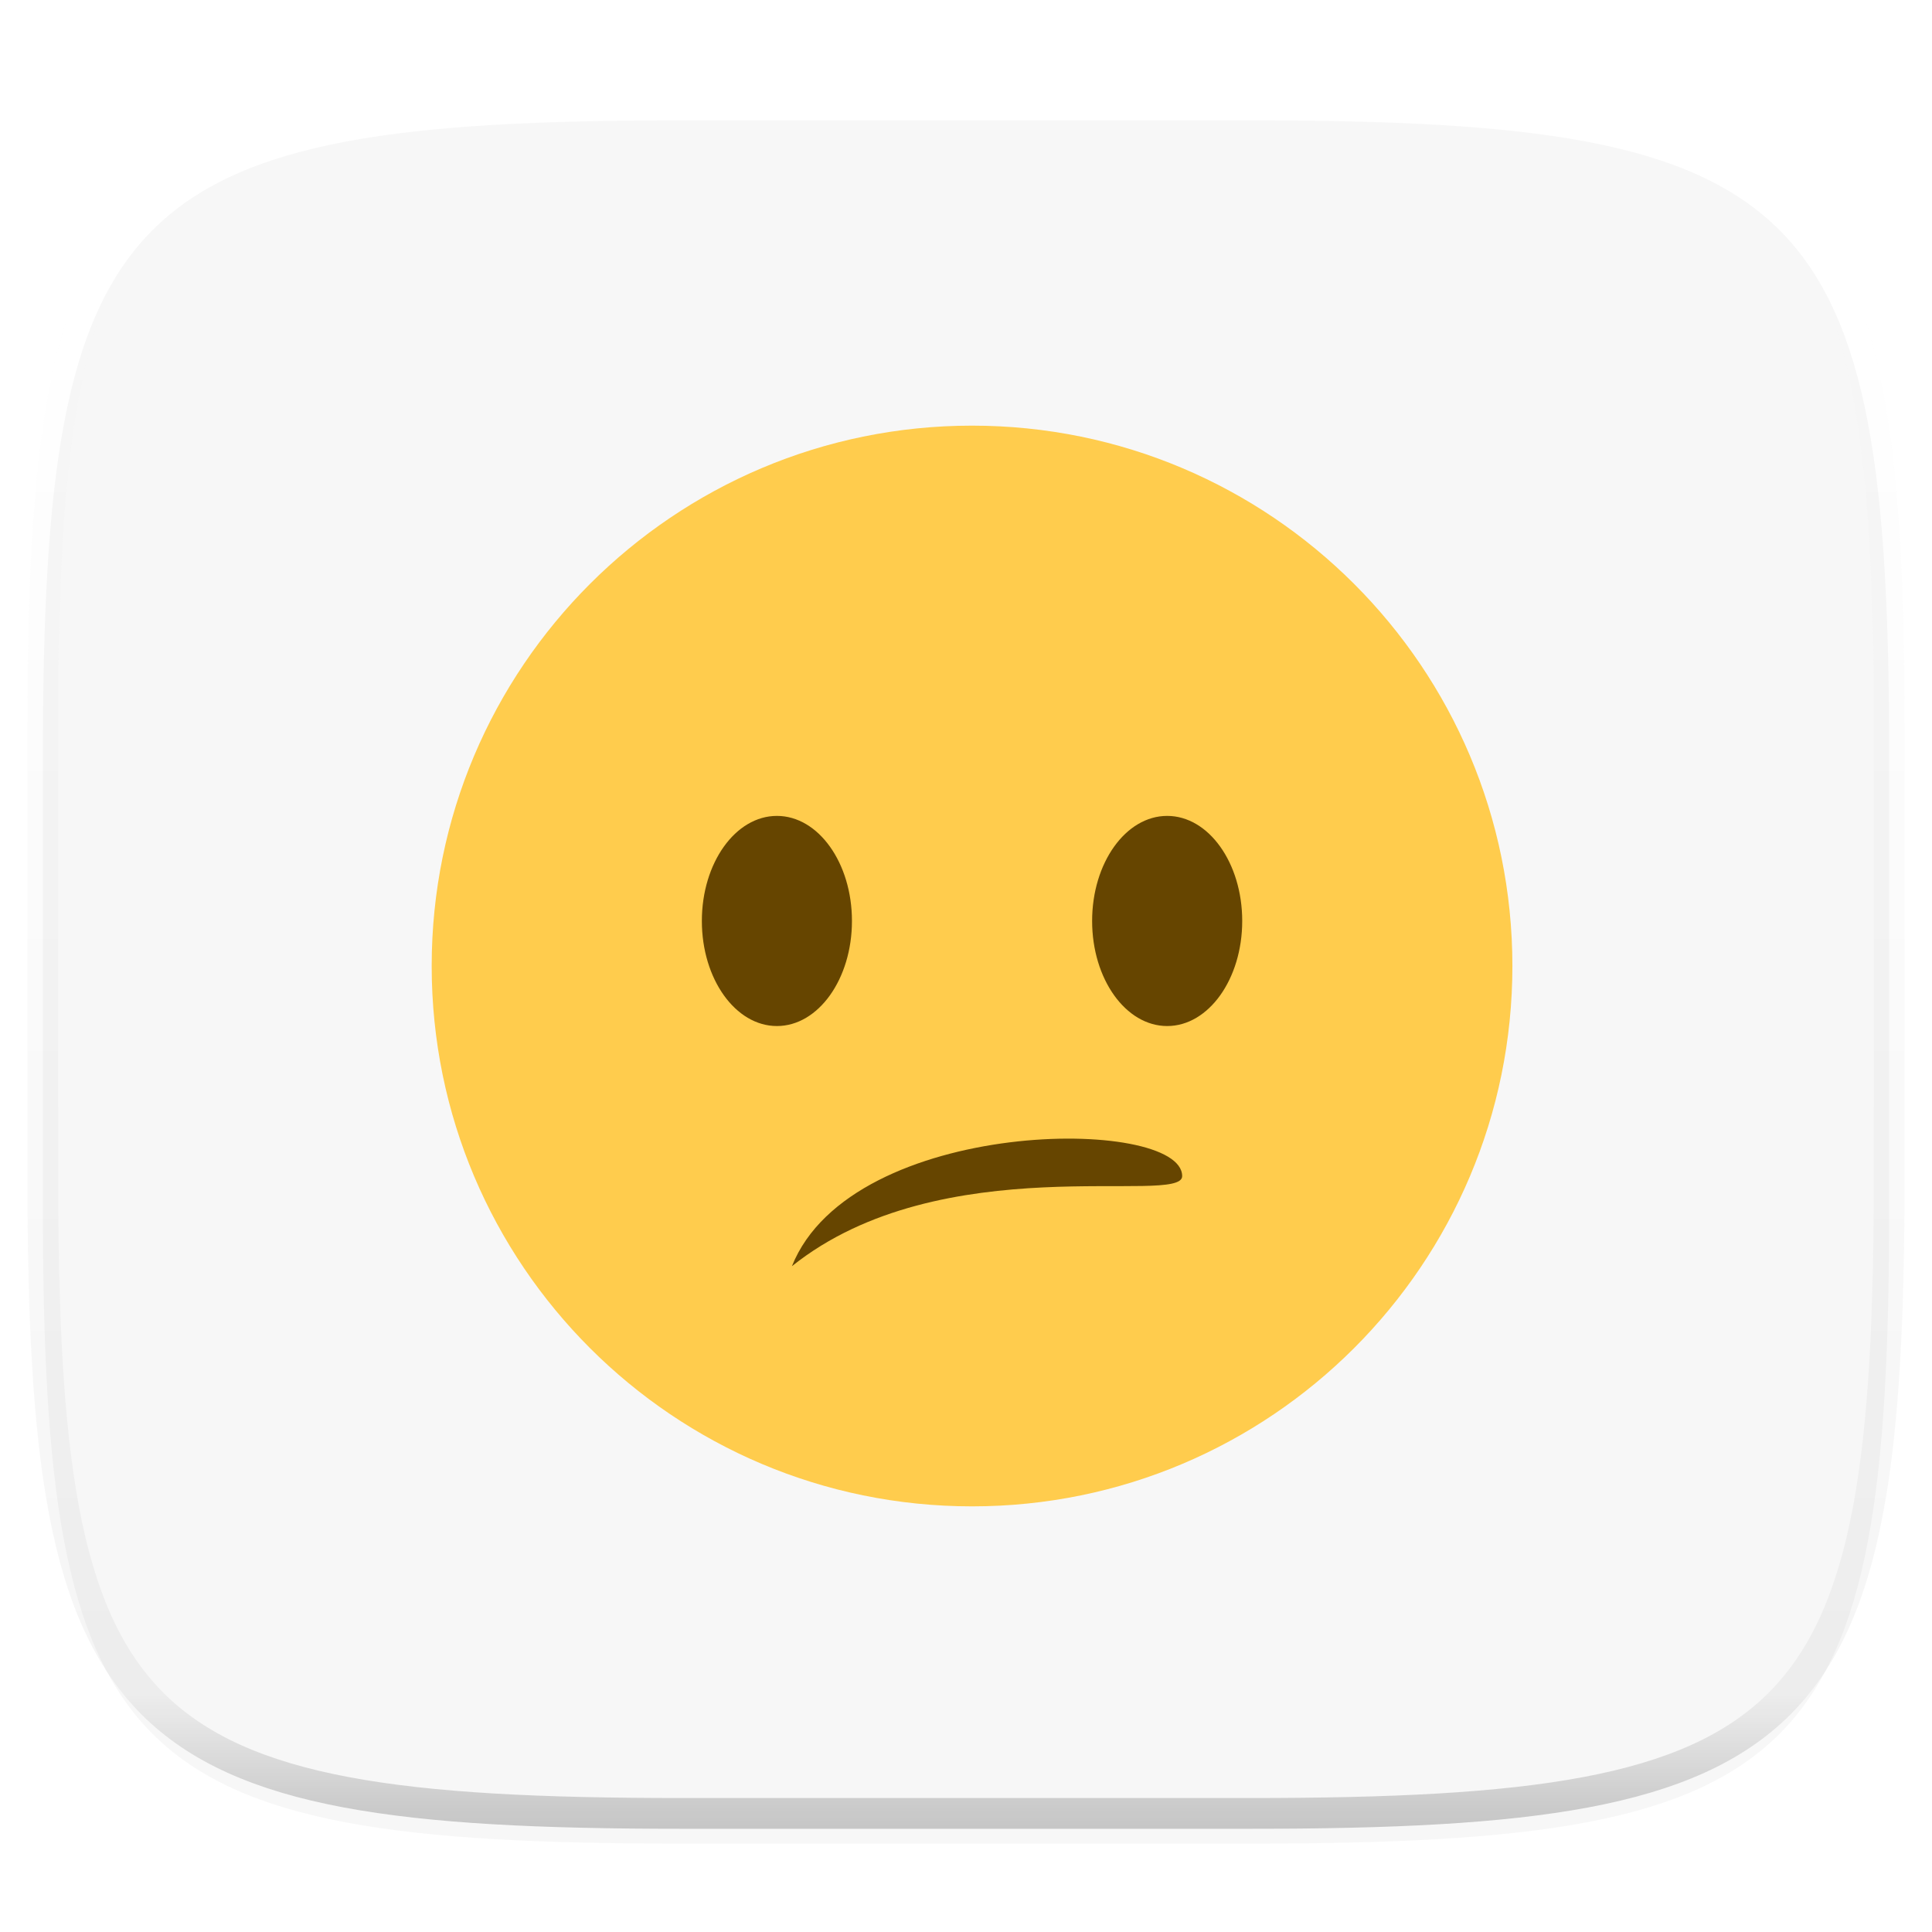 <svg xmlns="http://www.w3.org/2000/svg" style="isolation:isolate" width="256" height="256">
 <switch>
  <g>
   <defs>
    <filter id="a" width="270.648" height="254.338" x="-7.32" y="2.95" filterUnits="userSpaceOnUse">
     <feGaussianBlur xmlns="http://www.w3.org/2000/svg" in="SourceGraphic" stdDeviation="4.294"/>
     <feOffset xmlns="http://www.w3.org/2000/svg" dy="4" result="pf_100_offsetBlur"/>
     <feFlood xmlns="http://www.w3.org/2000/svg" flood-opacity=".4"/>
     <feComposite xmlns="http://www.w3.org/2000/svg" in2="pf_100_offsetBlur" operator="in" result="pf_100_dropShadow"/>
     <feBlend xmlns="http://www.w3.org/2000/svg" in="SourceGraphic" in2="pf_100_dropShadow"/>
    </filter>
   </defs>
   <path fill="#F7F7F7" d="M165.689 11.95c74.056 0 84.639 10.557 84.639 84.544v59.251c0 73.986-10.583 84.543-84.639 84.543h-75.37c-74.055 0-84.639-10.557-84.639-84.543V96.494c0-73.987 10.584-84.544 84.639-84.544h75.37z" filter="url(#a)"/>
   <g opacity=".4">
    <linearGradient id="b" x1=".517" x2=".517" y2="1">
     <stop offset="0%" stop-color="#fff"/>
     <stop offset="12.5%" stop-color="#fff" stop-opacity=".098"/>
     <stop offset="92.5%" stop-opacity=".098"/>
     <stop offset="100%" stop-opacity=".498"/>
    </linearGradient>
    <path fill="none" stroke="url(#b)" stroke-linecap="round" stroke-linejoin="round" stroke-width="4.077" d="M165.685 11.947c74.055 0 84.639 10.557 84.639 84.544v59.251c0 73.986-10.584 84.543-84.639 84.543h-75.37c-74.055 0-84.639-10.557-84.639-84.543V96.491c0-73.987 10.584-84.544 84.639-84.544h75.37z" vector-effect="non-scaling-stroke"/>
   </g>
   <path fill="#FFCC4D" d="M200.4 128c0 39.543-32.057 71.6-71.6 71.6-39.539 0-71.6-32.057-71.6-71.6 0-39.539 32.061-71.6 71.6-71.6 39.543 0 71.6 32.061 71.6 71.6z"/>
   <ellipse fill="#664500" cx="102.944" cy="122.033" rx="9.944" ry="13.922" vector-effect="non-scaling-stroke"/>
   <ellipse fill="#664500" cx="154.656" cy="122.033" rx="9.944" ry="13.922" vector-effect="non-scaling-stroke"/>
   <path fill="#664500" d="M104.933 167.778c7.956-19.889 51.711-19.889 51.711-11.934 0 3.978-31.822-3.977-51.711 11.934z"/>
  </g>
 </switch>
</svg>
